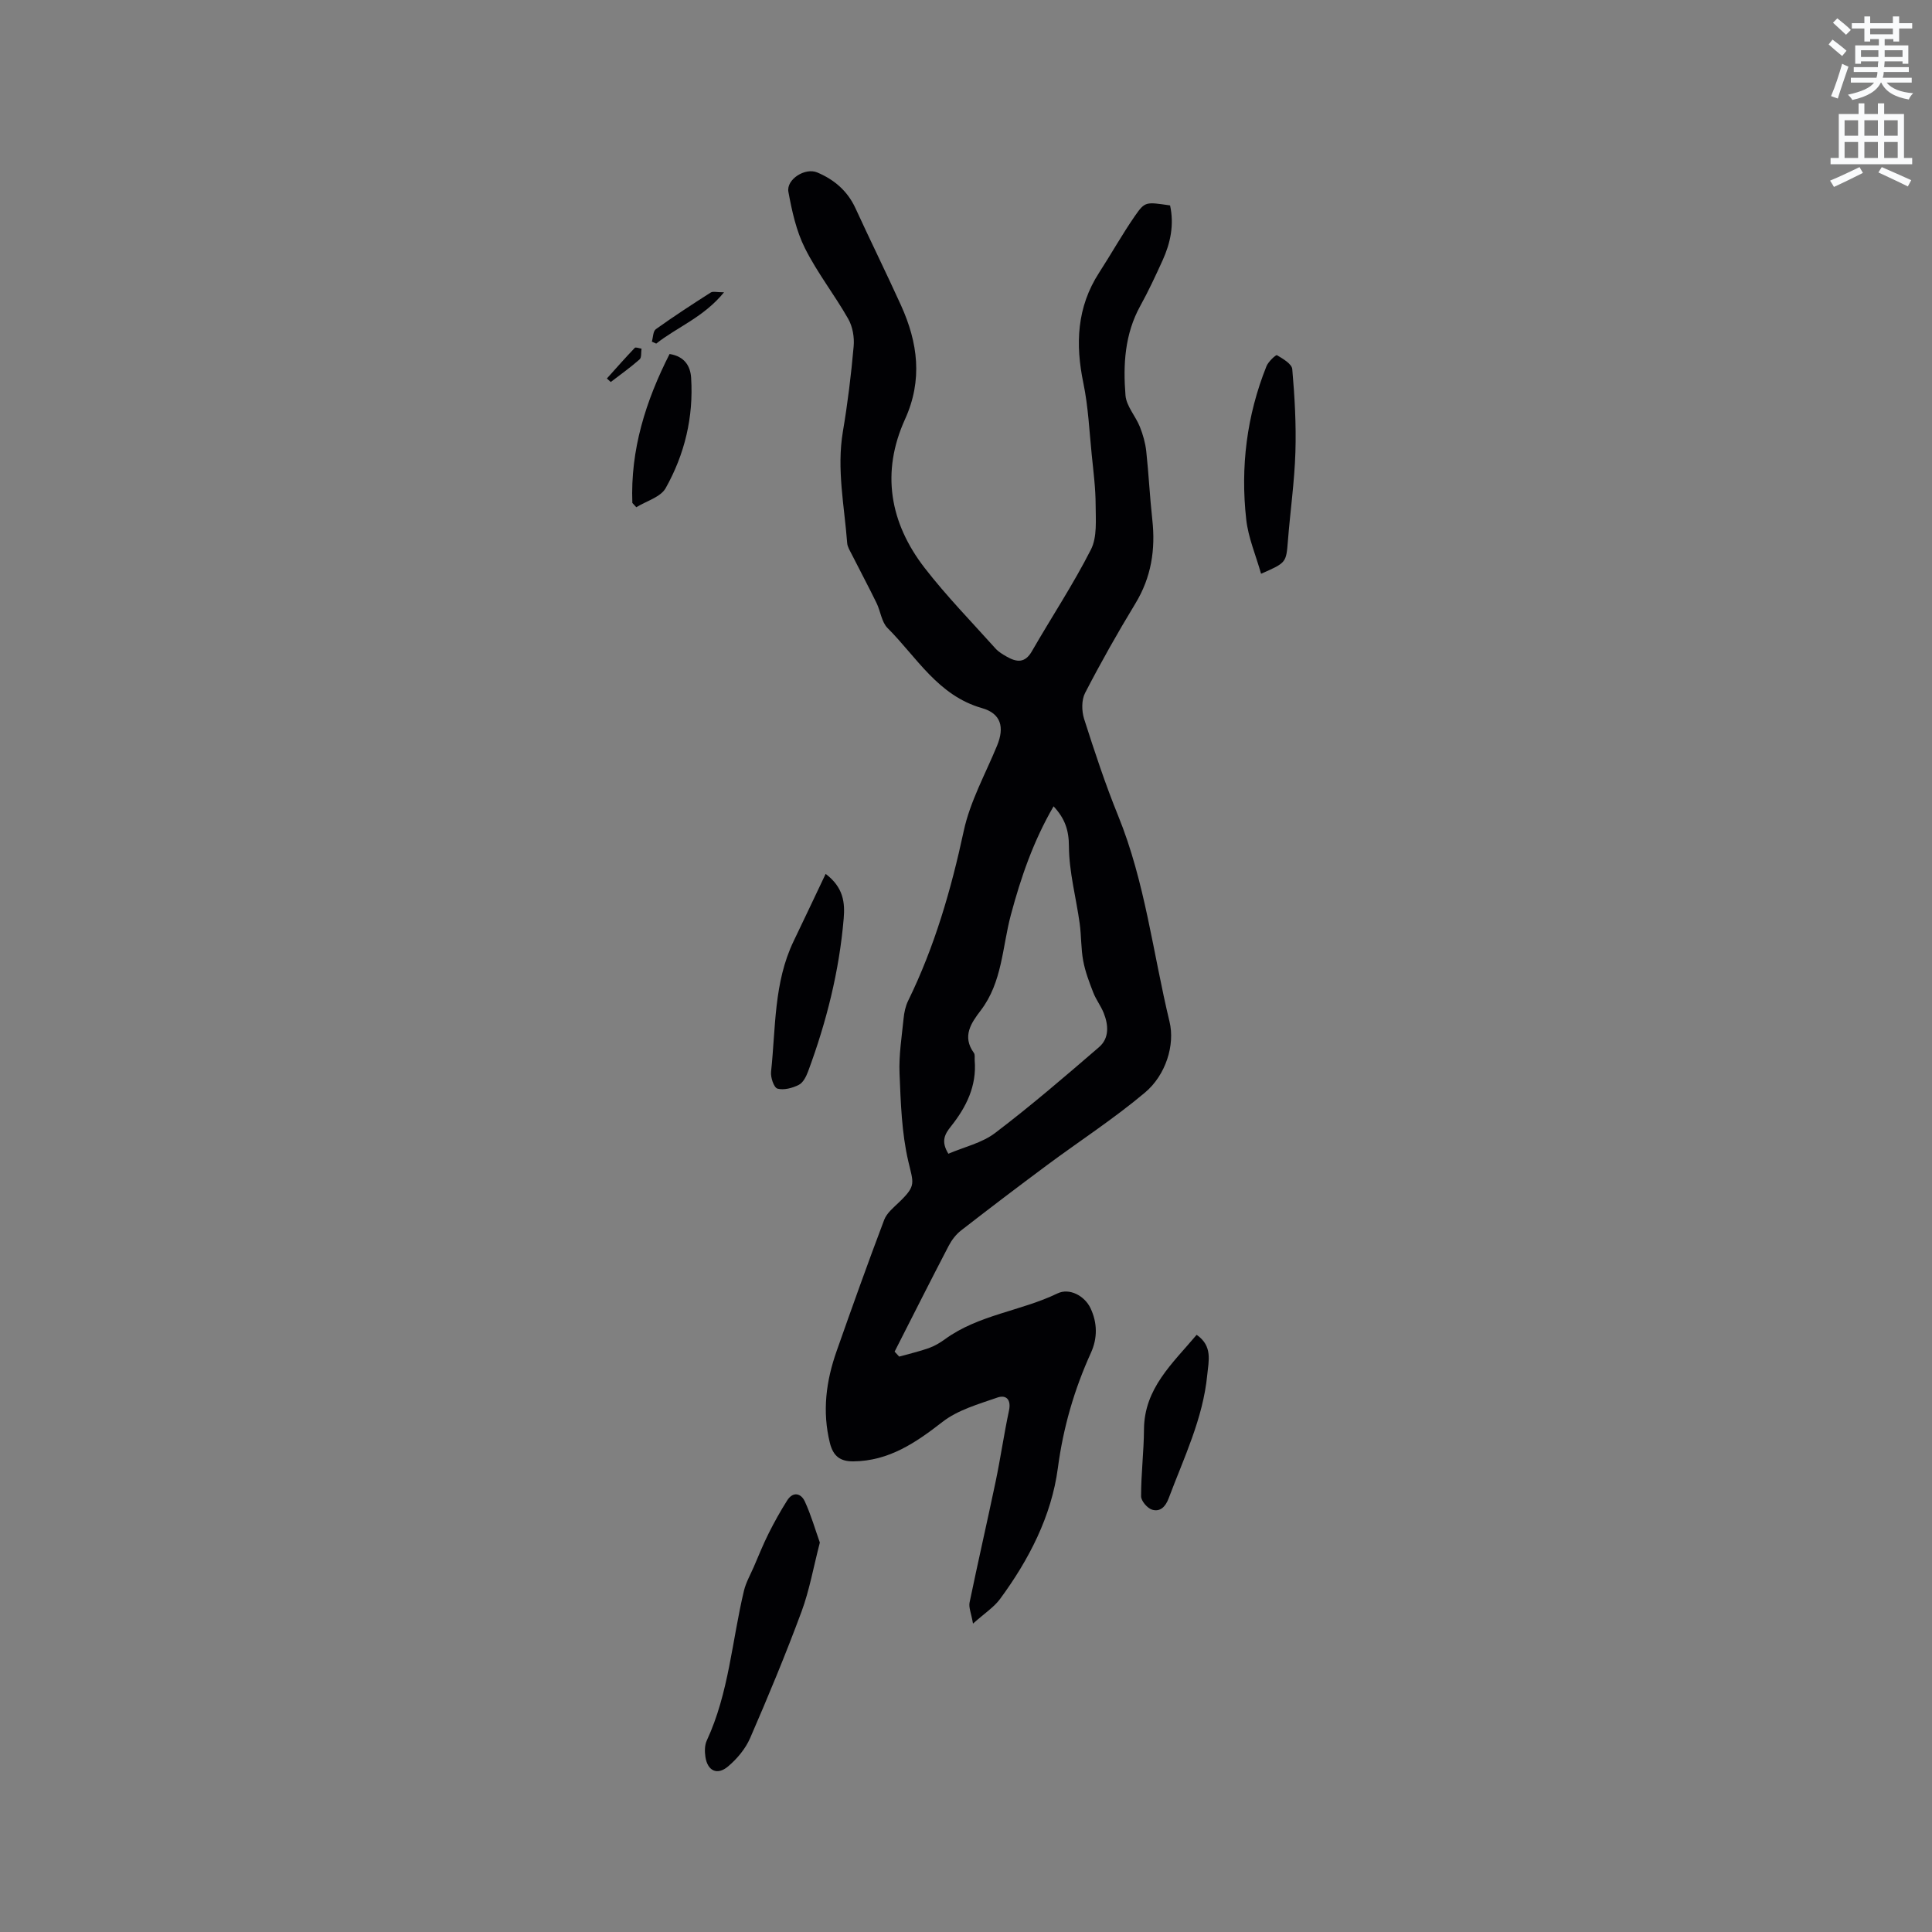 <svg enable-background="new 0 0 400 400" viewBox="0 0 400 400" xmlns="http://www.w3.org/2000/svg"><rect x="0" y="0" width="400" height="400" fill="#808080" stroke="none"/><path d="m378.6 9.2.8-1c.9.7 1.9 1.4 2.9 2.3l-.9 1.1c-1.1-.9-2-1.7-2.8-2.4zm.5 10.7c.9-2.1 1.6-4.3 2.3-6.7.4.2.8.4 1.3.6-.7 2.1-1.5 4.3-2.2 6.6zm.4-15.2.9-.9c1 .8 2 1.6 2.8 2.4l-1 1c-1-.9-1.9-1.8-2.7-2.5zm12.5-1.3h1.2v1.4h2.7v1.1h-2.7v2.7h-1.2v-.5h-1.8v1.3h4.9v3.8h-1.2v-.5h-3.7c0 .4-.1.9-.1 1.2h5.1v1h-5.2c0 .5-.1.9-.2 1.2h6v1h-5.2c1.1 1.3 2.9 2 5.5 2.2-.4.4-.7.8-.9 1.3-2.9-.5-4.8-1.6-5.7-3.5h-.1c-.8 1.7-2.7 2.9-5.9 3.6-.2-.4-.6-.8-.9-1.1 2.8-.6 4.6-1.4 5.4-2.5h-4.8v-1h5.3c.1-.3.2-.7.2-1.2h-4.9v-1h5c0-.4 0-.8.1-1.2h-3.6v.5h-1.2v-3.8h4.9v-1.3h-1.8v.5h-1.2v-2.7h-2.6v-1.1h2.6v-1.4h1.2v1.4h4.7v-1.4zm-6.7 8.4h3.6c0-.4 0-.9 0-1.4h-3.6zm1.9-4.7h4.7v-1.2h-4.7zm6.7 3.3h-3.7v1.4h3.7z" fill="#fafbfc"/><path d="m384.7 21.4h1.3v2.2h2.8v-2.2h1.3v2.2h4.1v9.1h1.7v1.3h-16.9v-1.3h1.7v-9.1h4.1v-2.2zm.3 13.2.7 1.2c-1.8.9-3.8 1.9-6 2.9-.2-.4-.5-.8-.8-1.3 2.4-1 4.4-2 6.1-2.8zm-3.1-6.5h2.8v-3.2h-2.8zm0 4.6h2.8v-3.3h-2.8zm4.1-4.6h2.8v-3.2h-2.8zm0 4.6h2.8v-3.3h-2.8zm3.6 1.9c2.1.9 4.1 1.8 6.1 2.7l-.7 1.3c-2.2-1.1-4.2-2-6.1-2.9zm3.3-9.7h-2.8v3.2h2.8zm-2.8 7.8h2.8v-3.3h-2.8z" fill="#fafbfc"/><g fill="#010104"><path d="m186.17 280.87c2.05-.58 4.13-1.05 6.13-1.76 1.18-.42 2.31-1.09 3.33-1.83 6.98-5.09 15.74-5.83 23.31-9.49 2.48-1.2 5.62.5 6.83 3.04 1.45 3.06 1.47 6.22.1 9.24-3.47 7.65-5.74 15.46-6.86 23.93-1.32 9.9-5.98 18.93-11.96 27.05-1.26 1.71-3.17 2.93-5.6 5.1-.37-2.15-.92-3.34-.71-4.37 1.73-8.37 3.65-16.7 5.4-25.06 1.02-4.87 1.72-9.81 2.76-14.67.49-2.3-.59-3.33-2.41-2.7-3.92 1.37-8.18 2.56-11.36 5.04-5.57 4.33-11.09 8.09-18.44 8.17-2.75.03-4.19-1.09-4.87-3.81-1.62-6.54-.79-12.84 1.4-19.04 3.2-9.08 6.43-18.15 9.84-27.15.55-1.45 2.01-2.61 3.19-3.75 3.48-3.38 2.86-3.83 1.8-8.39-1.37-5.88-1.56-12.08-1.81-18.16-.16-3.78.46-7.61.84-11.4.12-1.23.39-2.53.93-3.64 5.48-11.19 8.9-22.99 11.52-35.17 1.31-6.11 4.5-11.82 6.91-17.69 1.56-3.8.81-6.63-3.12-7.75-9.12-2.59-13.51-10.53-19.56-16.58-1.24-1.24-1.45-3.48-2.28-5.18-1.66-3.4-3.44-6.73-5.15-10.11-.37-.74-.87-1.51-.93-2.3-.58-7.68-2.2-15.3-.89-23.09.99-5.85 1.71-11.75 2.23-17.65.17-1.87-.21-4.08-1.13-5.69-2.82-4.96-6.4-9.52-8.95-14.61-1.8-3.58-2.7-7.7-3.43-11.68-.47-2.59 3.47-5.07 5.96-4.02 3.52 1.48 6.27 3.82 7.92 7.4 3.09 6.73 6.37 13.37 9.43 20.11 3.5 7.72 4.53 15.46.83 23.6-4.98 10.96-3.16 21.42 4.06 30.76 4.53 5.85 9.73 11.18 14.68 16.7.62.69 1.48 1.2 2.3 1.67 2.04 1.16 3.78 1.43 5.23-1.1 4.05-7.04 8.56-13.84 12.23-21.07 1.31-2.59.98-6.13.97-9.23-.01-3.47-.46-6.93-.81-10.39-.5-4.94-.72-9.94-1.72-14.78-1.69-8.11-1.38-15.75 3.24-22.9 2.53-3.91 4.8-7.98 7.45-11.8 2.08-2.99 2.26-2.86 7.25-2.14.87 3.97.1 7.75-1.55 11.38-1.45 3.18-2.92 6.36-4.61 9.41-3.23 5.84-3.58 12.18-3.07 18.53.18 2.24 2.09 4.29 2.98 6.52.64 1.61 1.13 3.34 1.32 5.06.51 4.7.73 9.44 1.25 14.14.69 6.19-.2 11.95-3.5 17.38-3.68 6.06-7.17 12.24-10.42 18.53-.75 1.45-.71 3.72-.2 5.35 2.16 6.75 4.38 13.5 7.05 20.06 5.58 13.72 7.21 28.42 10.64 42.65 1.16 4.8-.77 11.04-5.08 14.66-6.46 5.44-13.6 10.06-20.39 15.11-5.95 4.42-11.85 8.9-17.7 13.45-1.05.82-1.94 1.99-2.56 3.18-3.79 7.27-7.47 14.59-11.19 21.9.31.33.63.68.95 1.03zm31.96-113.93c-4.18 7.19-6.76 14.7-8.84 22.47-1.79 6.67-1.76 13.92-6.24 19.79-1.98 2.59-3.91 5.36-1.42 8.79.27.37.13 1.03.17 1.56.44 5.31-1.76 9.7-4.93 13.67-1.28 1.61-2.1 3.08-.52 5.65 3.26-1.4 6.95-2.22 9.68-4.3 7.4-5.62 14.46-11.69 21.5-17.76 2.16-1.86 1.98-4.57.98-7.08-.58-1.46-1.59-2.76-2.16-4.23-.83-2.14-1.66-4.31-2.08-6.55-.48-2.56-.38-5.22-.74-7.81-.74-5.31-2.19-10.6-2.22-15.91-.01-3.41-.86-5.8-3.18-8.29z"/><path d="m169.74 319.37c-1.34 5.17-2.16 9.9-3.8 14.32-3.27 8.82-6.88 17.52-10.63 26.15-.96 2.22-2.7 4.3-4.57 5.88-2.24 1.9-4.25.93-4.69-1.96-.17-1.1-.17-2.43.28-3.4 4.58-9.86 5.22-20.67 7.7-31.03.41-1.69 1.31-3.27 2.02-4.89 1-2.32 1.94-4.67 3.07-6.93 1.17-2.34 2.45-4.64 3.85-6.85 1.22-1.93 2.87-1.51 3.66.2 1.3 2.82 2.16 5.85 3.11 8.51z"/><path d="m170.94 180.93c3.76 2.84 4 6.07 3.74 9.22-.92 10.9-3.57 21.43-7.37 31.67-.39 1.05-1.03 2.34-1.93 2.79-1.31.66-3.09 1.14-4.41.78-.74-.2-1.46-2.33-1.33-3.49.98-9.1.55-18.46 4.66-27.02 2.18-4.53 4.32-9.07 6.64-13.95z"/><path d="m261.09 118.79c-1.07-3.8-2.65-7.45-3.07-11.23-1.22-10.87.1-21.53 4.19-31.74.38-.95 1.95-2.41 2.17-2.28 1.24.73 3.07 1.8 3.17 2.88.5 5.71.83 11.47.65 17.2-.19 6.12-1.07 12.22-1.55 18.33-.37 4.54-.3 4.54-5.56 6.84z"/><path d="m247.75 276.36c3.35 2.32 2.48 5.4 2.2 8.28-.88 9.08-4.85 17.19-7.99 25.57-.68 1.81-1.79 2.83-3.41 2.36-.99-.29-2.3-1.81-2.3-2.78-.01-4.61.57-9.23.6-13.84.05-8.5 5.88-13.63 10.9-19.59z"/><path d="m130.92 104.13c-.42-10.99 2.75-21.08 7.71-30.84 3.16.51 4.31 2.56 4.46 4.93.52 8.11-1.33 15.82-5.27 22.84-1.05 1.87-4 2.67-6.08 3.96-.27-.29-.54-.59-.82-.89z"/><path d="m149.9 60.52c-4.23 5.18-9.68 7.18-14.04 10.62-.3-.14-.6-.28-.9-.41.26-.88.24-2.16.83-2.58 3.7-2.65 7.51-5.13 11.35-7.58.45-.3 1.25-.05 2.76-.05z"/><path d="m125.65 78.36c1.91-2.12 3.79-4.27 5.77-6.33.2-.21.92.09 1.4.16-.12.76.04 1.83-.4 2.22-1.89 1.67-3.97 3.14-5.97 4.68-.27-.25-.54-.49-.8-.73z"/></g></svg>